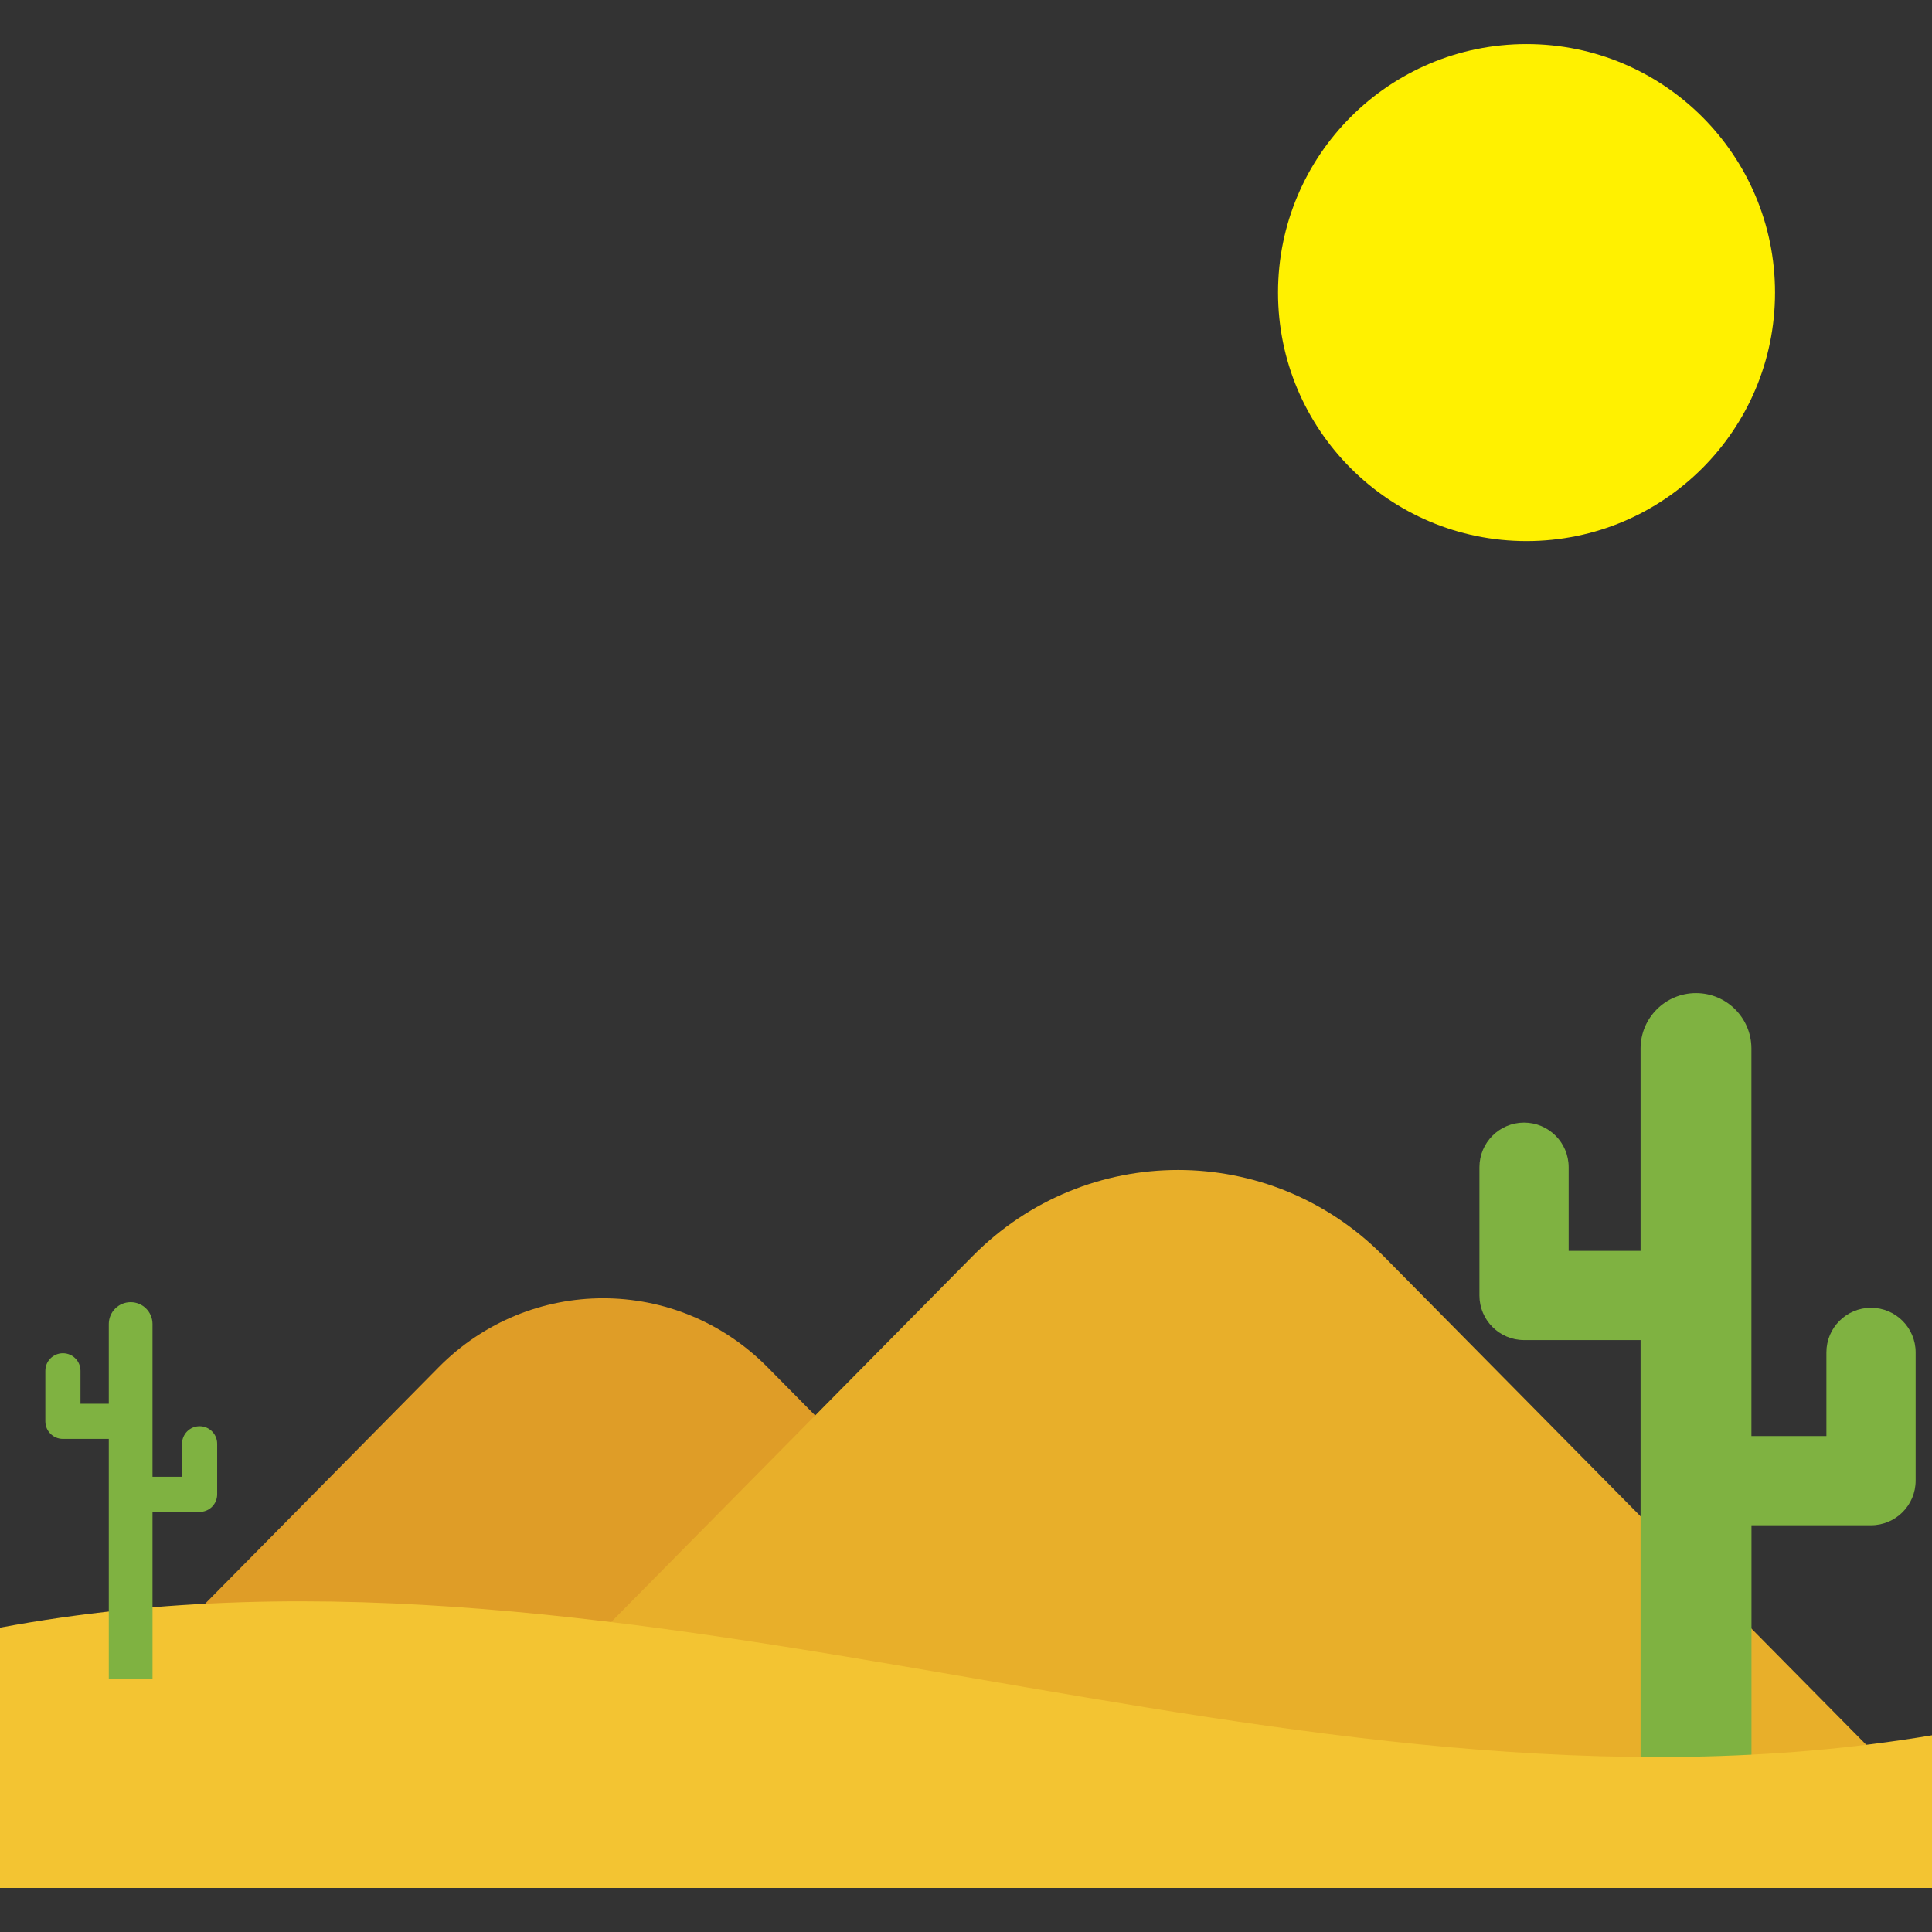 <?xml version="1.0"?>
<svg xmlns="http://www.w3.org/2000/svg" xmlns:xlink="http://www.w3.org/1999/xlink" version="1.1" id="Capa_1" x="0px" y="0px" viewBox="0 0 512 512" style="enable-background:new 0 0 512 512;" xml:space="preserve" width="512px" height="512px"><rect x="0" y="0" width="512" height="512" fill="#333333" stroke="none"/><g transform="matrix(-1 0 0 1 512 0)"><path style="fill:#DF9D27;" d="M308.608,362.32L192.336,480.032H512L395.728,362.32C371.664,337.968,332.672,337.968,308.608,362.32  z" data-original="#DF9D27"/><path style="fill:#E8AF2A;" d="M145.344,332.88L0,480.032h399.6L254.256,332.896C224.176,302.448,175.424,302.448,145.344,332.88z" data-original="#E8AF2A"/><path style="fill:#7FB241;" d="M108.112,297.504c-6.528,0-11.824,5.296-11.824,11.824v22.16H77.232v-53.616  c0-8.112-6.576-14.688-14.688-14.688s-14.688,6.576-14.688,14.688v102.704H27.984V358.4c0-6.528-5.296-11.824-11.824-11.824  S4.336,351.872,4.336,358.4v33.984c0,6.528,5.296,11.824,11.824,11.824h31.68v70.368h29.392v-119.44h30.88  c6.528,0,11.824-5.296,11.824-11.824v-33.984C119.936,302.8,114.64,297.504,108.112,297.504z" data-original="#7FB241"/><path style="fill:#F3C432;" d="M512,500.32v-68.976c-170.672-31.808-341.328,57.152-512,28.528v40.448H512z" data-original="#F3C432" class=""/><g>
	<path style="fill:#7FB241;" d="M495.328,381.328h-17.952c-2.576,0-4.656-2.08-4.656-4.656c0-2.576,2.08-4.656,4.656-4.656h13.296   v-8.736c0-2.576,2.08-4.656,4.656-4.656s4.656,2.08,4.656,4.656v13.392C499.984,379.248,497.904,381.328,495.328,381.328z" data-original="#7FB241"/>
	<path style="fill:#7FB241;" d="M477.376,400.672h-18.272c-2.576,0-4.656-2.08-4.656-4.656v-13.392c0-2.576,2.08-4.656,4.656-4.656   c2.576,0,4.656,2.08,4.656,4.656v8.736h13.616c2.576,0,4.656,2.08,4.656,4.656S479.952,400.672,477.376,400.672z" data-original="#7FB241"/>
	<path style="fill:#7FB241;" d="M483.168,444.992V350.88c0-3.2-2.592-5.792-5.792-5.792c-3.2,0-5.792,2.592-5.792,5.792v94.096   h11.584V444.992z" data-original="#7FB241"/>
</g><circle style="fill:#FFF100" cx="107.456" cy="77.536" r="65.856" data-original="#FFF100" class="active-path" data-old_color="#FFF100"/></g> </svg>
